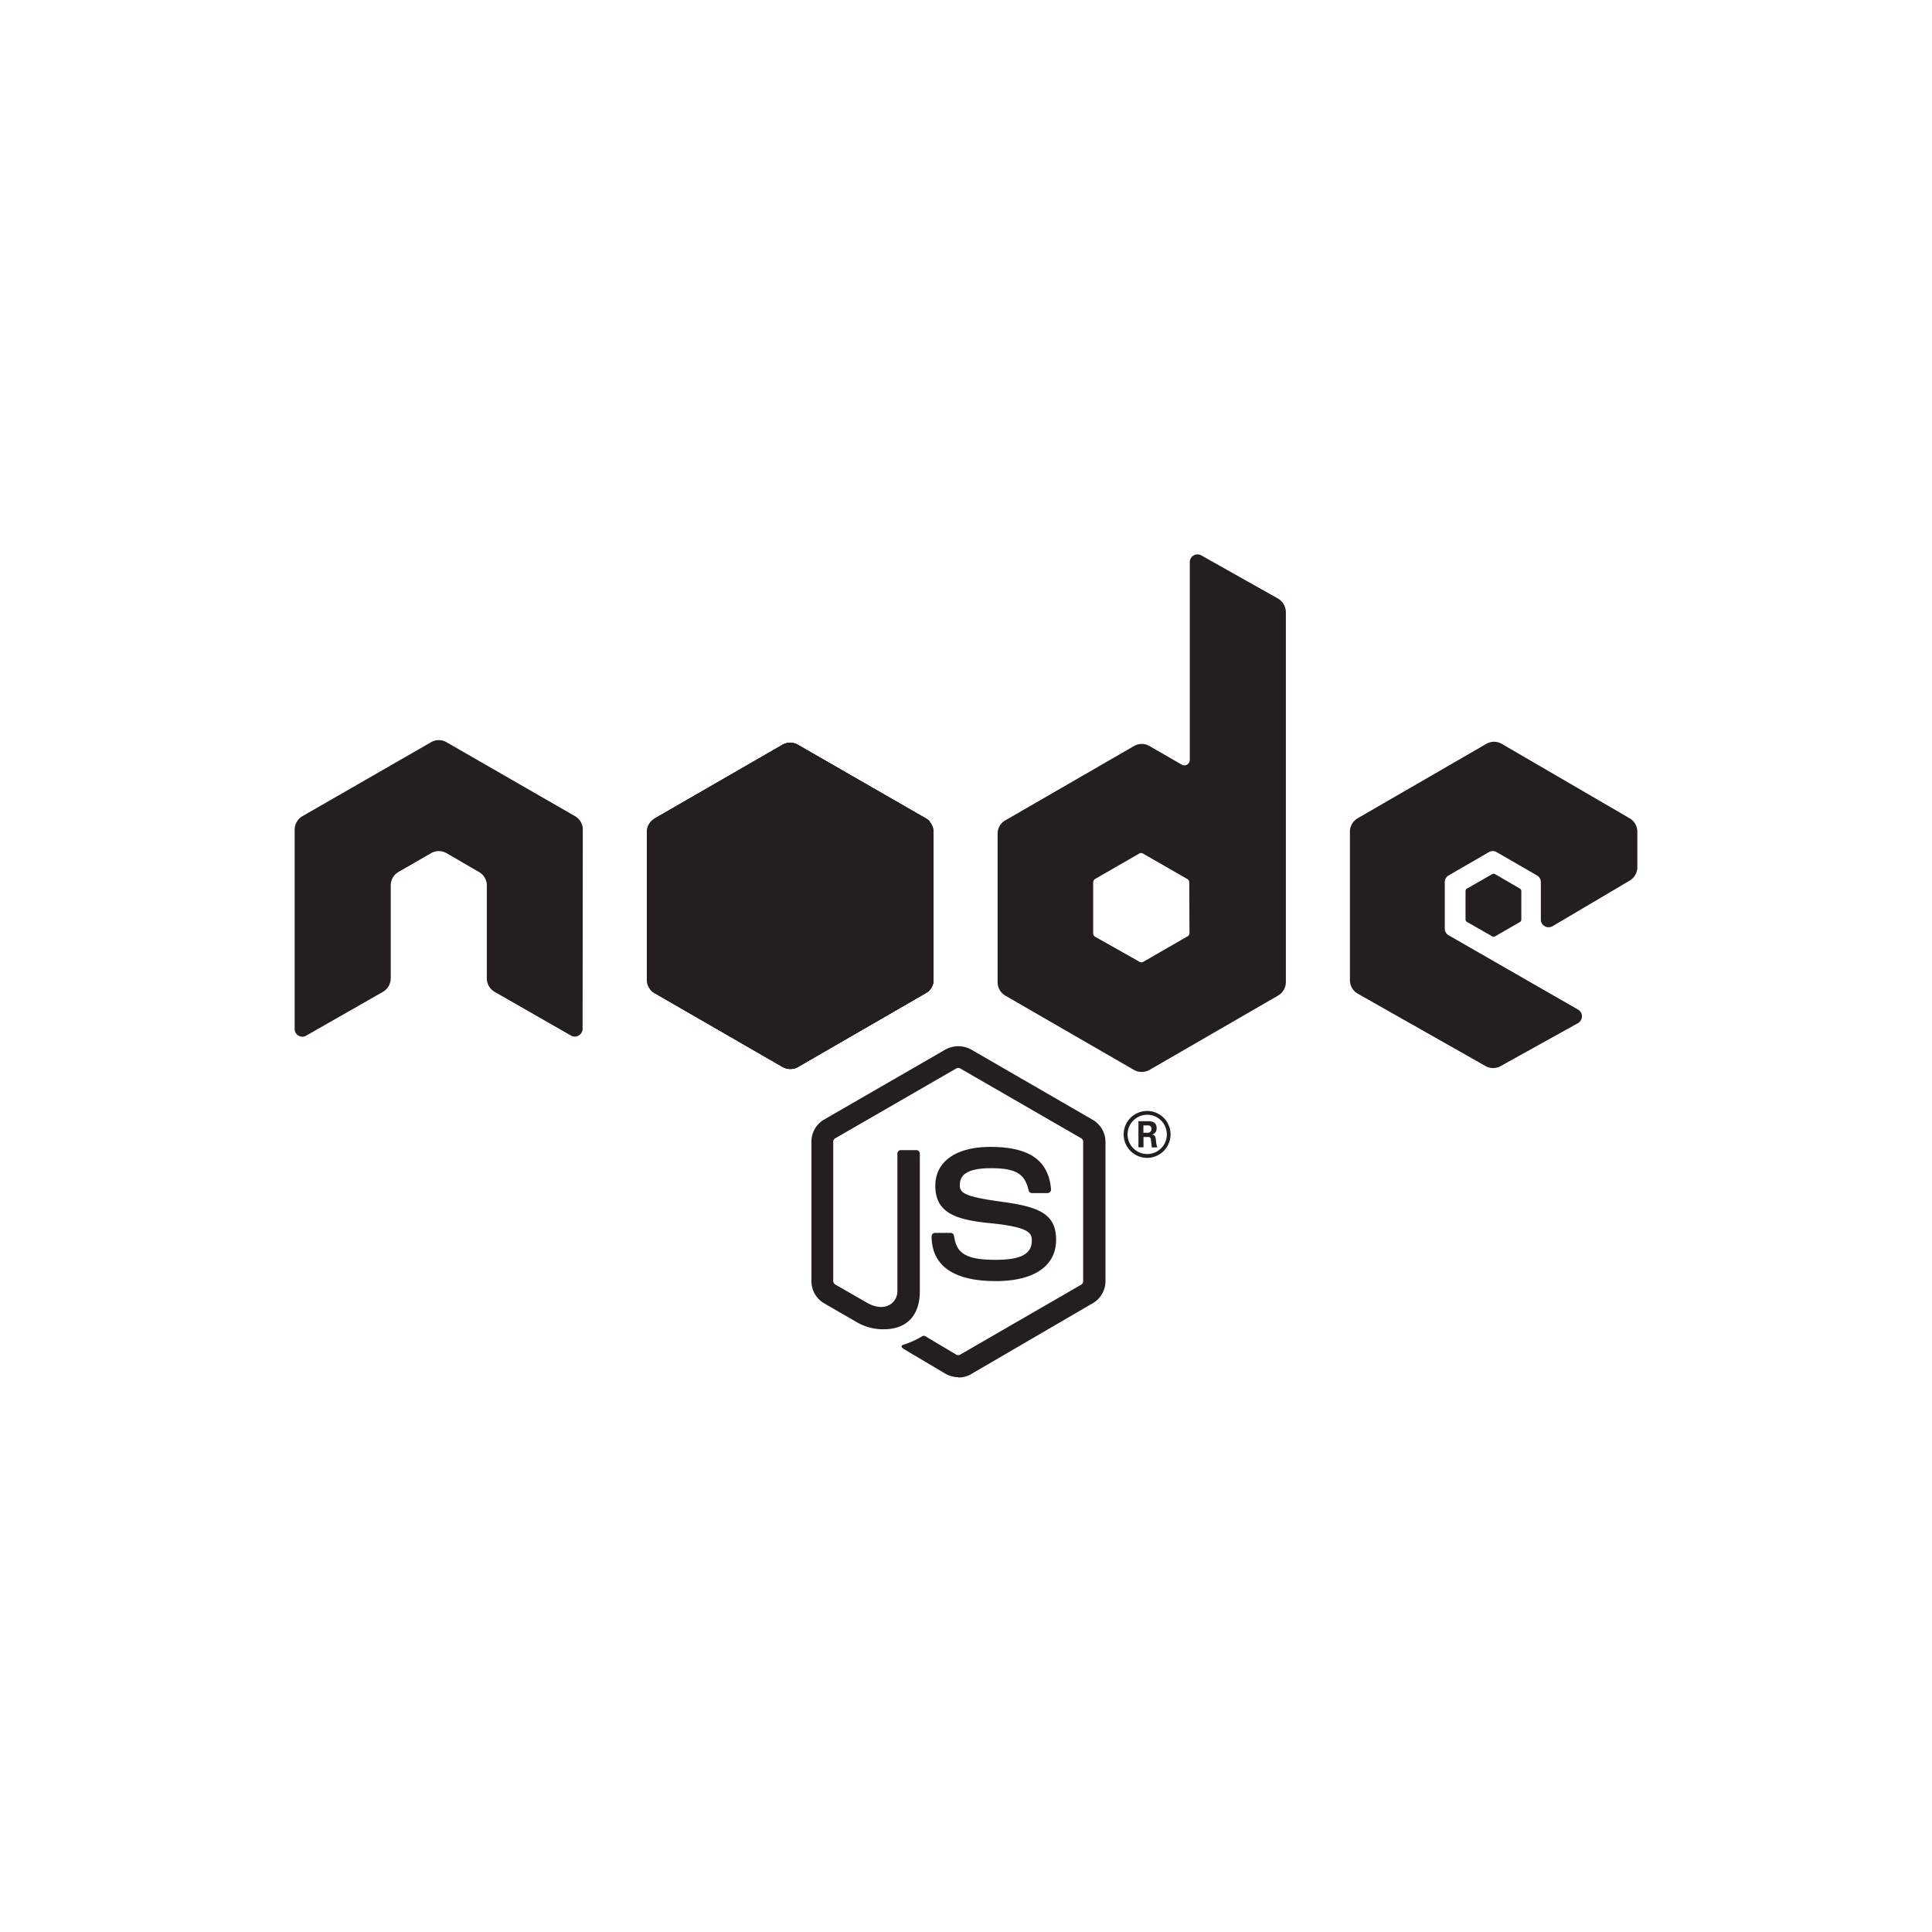<svg id="Layer_1" data-name="Layer 1" xmlns="http://www.w3.org/2000/svg" xmlns:xlink="http://www.w3.org/1999/xlink" viewBox="0 0 187 187"><defs><style>.cls-1,.cls-2{fill:#231f20;}.cls-2{fill-rule:evenodd;}.cls-3{clip-path:url(#clip-path);}.cls-4{clip-path:url(#clip-path-2);}.cls-5{clip-path:url(#clip-path-3);}</style><clipPath id="clip-path"><path class="cls-1" d="M75.74,72.09,63.36,79.23a1.52,1.52,0,0,0-.75,1.3v14.3a1.5,1.5,0,0,0,.75,1.29l12.38,7.15a1.47,1.47,0,0,0,1.49,0l12.38-7.15a1.5,1.5,0,0,0,.75-1.29V80.53a1.52,1.52,0,0,0-.75-1.3L77.23,72.09a1.53,1.53,0,0,0-.75-.2,1.59,1.59,0,0,0-.75.2"/></clipPath><clipPath id="clip-path-2"><path class="cls-1" d="M62.92,95.73a1.49,1.49,0,0,0,.44.39L74,102.25l1.77,1a1.52,1.52,0,0,0,.86.2,1.36,1.36,0,0,0,.29-.06L90,79.51a1.6,1.6,0,0,0-.35-.28L81.5,74.55l-4.28-2.46a1.68,1.68,0,0,0-.39-.16Z"/></clipPath><clipPath id="clip-path-3"><path class="cls-1" d="M76.34,71.9a1.45,1.45,0,0,0-.6.19L63.4,79.21l13.3,24.24a1.33,1.33,0,0,0,.54-.18l12.37-7.15a1.49,1.49,0,0,0,.73-1L76.77,71.92a1.53,1.53,0,0,0-.3,0h-.13"/></clipPath></defs><path class="cls-1" d="M92.75,133.3a2.58,2.58,0,0,1-1.23-.33l-3.91-2.32c-.59-.33-.3-.45-.11-.51a8.32,8.32,0,0,0,1.77-.81.3.3,0,0,1,.29,0l3,1.79a.4.4,0,0,0,.37,0l11.73-6.78a.37.37,0,0,0,.18-.32V110.5a.38.38,0,0,0-.18-.32l-11.73-6.77a.38.38,0,0,0-.36,0l-11.73,6.77a.36.36,0,0,0-.19.32V124a.38.38,0,0,0,.18.32l3.22,1.85c1.74.88,2.81-.15,2.81-1.19V111.66a.34.34,0,0,1,.34-.34H88.7a.34.34,0,0,1,.33.34V125c0,2.33-1.27,3.66-3.47,3.66a5.08,5.08,0,0,1-2.71-.73l-3.08-1.78A2.48,2.48,0,0,1,78.54,124V110.5a2.47,2.47,0,0,1,1.23-2.14l11.75-6.78a2.58,2.58,0,0,1,2.47,0l11.73,6.78A2.48,2.48,0,0,1,107,110.5V124a2.48,2.48,0,0,1-1.23,2.14L94,133a2.45,2.45,0,0,1-1.24.33"/><path class="cls-1" d="M96.38,124c-5.14,0-6.21-2.35-6.21-4.33a.34.34,0,0,1,.34-.34H92a.34.34,0,0,1,.34.29c.23,1.54.91,2.32,4,2.32,2.48,0,3.53-.56,3.53-1.87,0-.75-.3-1.31-4.14-1.69-3.22-.32-5.2-1-5.2-3.6,0-2.36,2-3.77,5.34-3.77,3.76,0,5.62,1.3,5.86,4.1a.35.35,0,0,1-.09.26.36.36,0,0,1-.25.11H99.89a.33.33,0,0,1-.33-.26c-.37-1.63-1.25-2.15-3.66-2.15-2.7,0-3,.94-3,1.65s.37,1.1,4,1.59,5.32,1.15,5.32,3.69-2.13,4-5.85,4m14.3-14.36h.39a.35.35,0,0,0,.39-.36c0-.35-.24-.35-.37-.35h-.41Zm-.48-1.12h.87c.3,0,.89,0,.89.67a.59.59,0,0,1-.48.63c.35,0,.37.25.42.57a2.27,2.27,0,0,0,.13.67h-.54c0-.11-.09-.76-.09-.8a.23.23,0,0,0-.27-.21h-.44v1h-.49Zm-1.05,1.27a1.9,1.9,0,1,0,1.89-1.89,1.9,1.9,0,0,0-1.89,1.89m4.16,0a2.27,2.27,0,1,1-2.27-2.26,2.27,2.27,0,0,1,2.27,2.26"/><path class="cls-2" d="M56.41,80.31A1.49,1.49,0,0,0,55.66,79L43.22,71.84a1.53,1.53,0,0,0-.69-.2H42.4a1.53,1.53,0,0,0-.68.2L29.27,79a1.52,1.52,0,0,0-.75,1.31l0,19.28a.74.74,0,0,0,.37.65.72.72,0,0,0,.75,0L37.07,96a1.52,1.52,0,0,0,.75-1.3v-9a1.49,1.49,0,0,1,.75-1.3l3.15-1.82a1.51,1.51,0,0,1,1.5,0l3.14,1.82a1.5,1.5,0,0,1,.76,1.3v9a1.52,1.52,0,0,0,.75,1.3l7.39,4.23a.72.72,0,0,0,.75,0,.75.75,0,0,0,.38-.64Zm58.72,10a.37.37,0,0,1-.19.32l-4.27,2.46a.37.37,0,0,1-.38,0L106,90.67a.37.37,0,0,1-.19-.32V85.41a.4.4,0,0,1,.18-.33l4.27-2.46a.37.37,0,0,1,.38,0l4.28,2.46a.39.39,0,0,1,.19.33Zm1.15-36.55a.75.75,0,0,0-.75,0,.76.76,0,0,0-.37.65V73.55a.54.54,0,0,1-.26.46.53.53,0,0,1-.52,0l-3.12-1.8a1.49,1.49,0,0,0-1.5,0L97.31,79.4a1.47,1.47,0,0,0-.75,1.29V95.07a1.5,1.5,0,0,0,.75,1.3l12.45,7.19a1.54,1.54,0,0,0,1.5,0l12.45-7.2a1.51,1.51,0,0,0,.75-1.3V59.25a1.53,1.53,0,0,0-.77-1.32Zm41.45,31.48a1.51,1.51,0,0,0,.75-1.3V80.5a1.51,1.51,0,0,0-.75-1.3L145.36,72a1.49,1.49,0,0,0-1.5,0L131.41,79.2a1.5,1.5,0,0,0-.75,1.3V94.87a1.51,1.51,0,0,0,.76,1.31l12.36,7a1.48,1.48,0,0,0,1.48,0l7.48-4.15a.78.78,0,0,0,.38-.66.73.73,0,0,0-.38-.65l-12.52-7.19a.75.75,0,0,1-.38-.65v-4.5a.73.73,0,0,1,.38-.65l3.89-2.25a.72.72,0,0,1,.75,0l3.9,2.25a.75.75,0,0,1,.38.65V89a.74.74,0,0,0,.37.65.79.79,0,0,0,.76,0Z"/><path class="cls-2" d="M144.43,84.61a.28.28,0,0,1,.28,0L147.1,86a.28.28,0,0,1,.15.25V89a.28.28,0,0,1-.15.25l-2.39,1.38a.28.28,0,0,1-.28,0L142,89.24a.28.28,0,0,1-.15-.25V86.24A.28.28,0,0,1,142,86Z"/><path class="cls-1" d="M75.74,72.09,63.36,79.23a1.52,1.52,0,0,0-.75,1.3v14.3a1.5,1.5,0,0,0,.75,1.29l12.38,7.15a1.47,1.47,0,0,0,1.49,0l12.38-7.15a1.5,1.5,0,0,0,.75-1.29V80.53a1.52,1.52,0,0,0-.75-1.3L77.23,72.09a1.53,1.53,0,0,0-.75-.2,1.59,1.59,0,0,0-.75.2"/><g class="cls-3"><path class="cls-1" d="M102.86,78,68,60.93,50.11,97.41,85,114.5Z"/></g><path class="cls-1" d="M62.92,95.73a1.49,1.49,0,0,0,.44.39L74,102.25l1.77,1a1.52,1.52,0,0,0,.86.2,1.36,1.36,0,0,0,.29-.06L90,79.51a1.6,1.6,0,0,0-.35-.28L81.5,74.55l-4.28-2.46a1.68,1.68,0,0,0-.39-.16Z"/><g class="cls-4"><path class="cls-1" d="M47.84,83.08l24.63,33.33L105,92.35,80.41,59Z"/></g><path class="cls-1" d="M76.34,71.9a1.45,1.45,0,0,0-.6.19L63.4,79.21l13.3,24.24a1.33,1.33,0,0,0,.54-.18l12.37-7.15a1.49,1.49,0,0,0,.73-1L76.77,71.92a1.53,1.53,0,0,0-.3,0h-.13"/><g class="cls-5"><path class="cls-1" d="M63.4,71.89v31.56H90.33V71.89Z"/></g></svg>